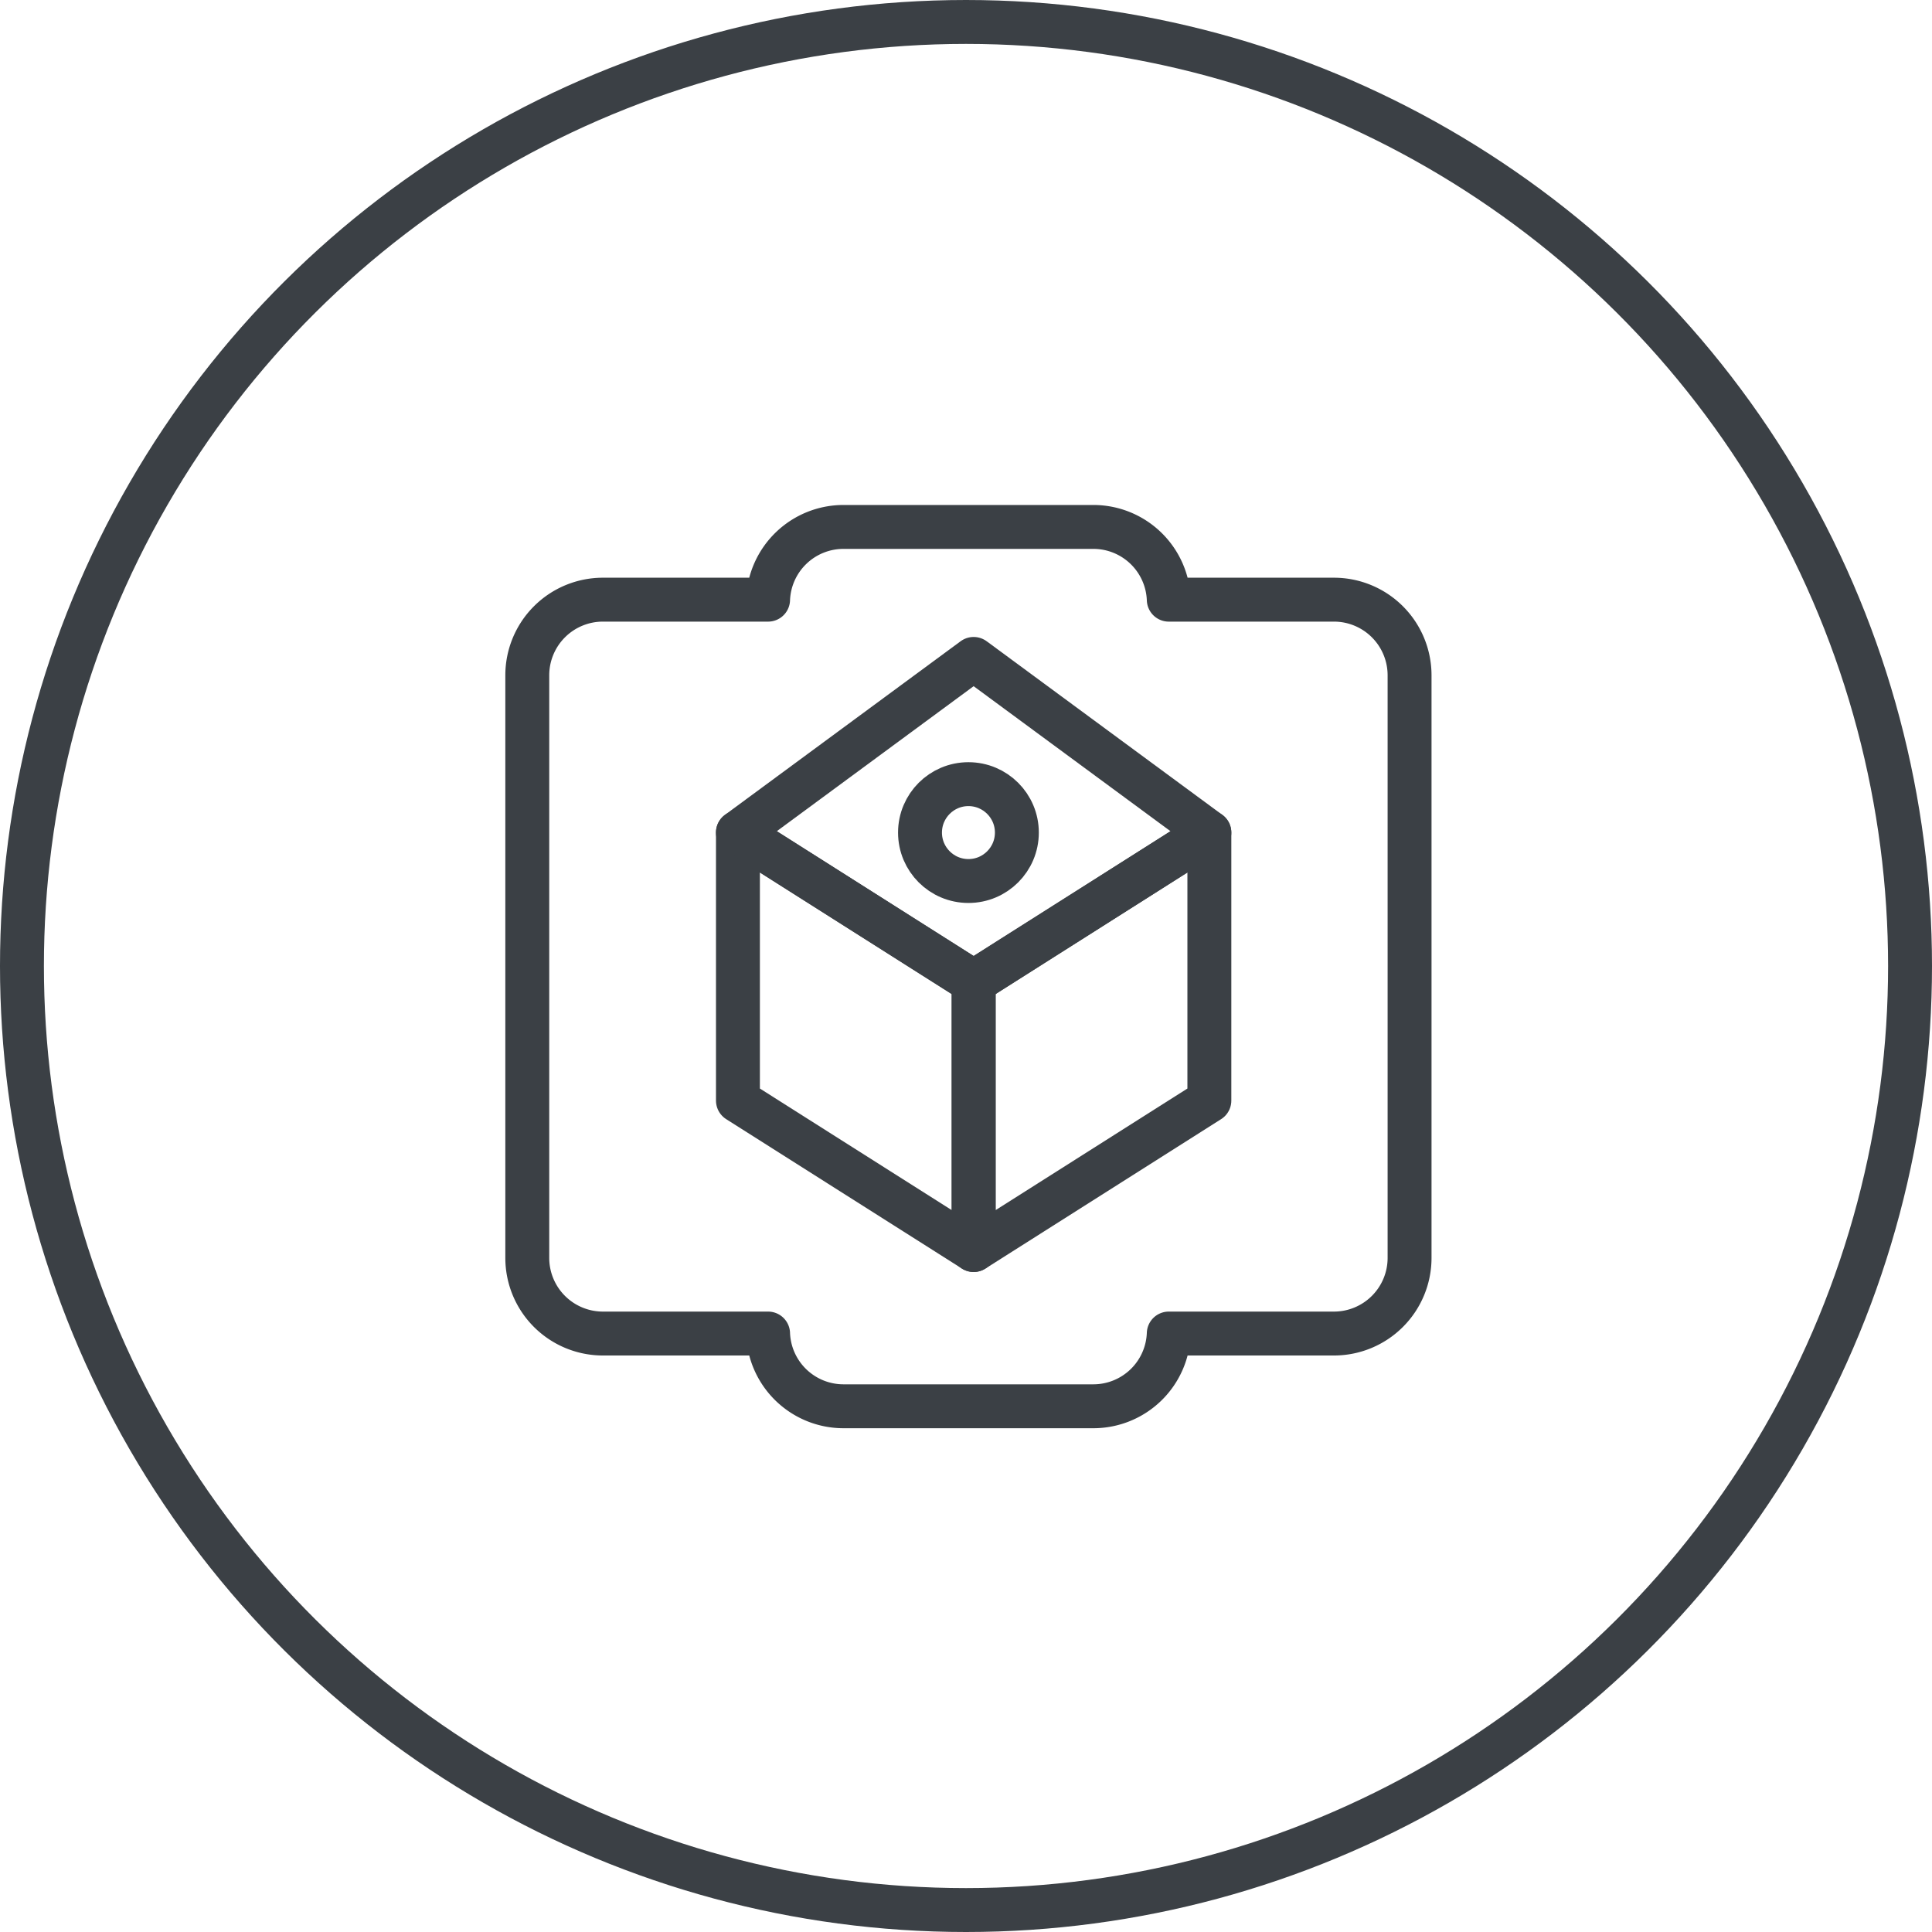 <svg xmlns="http://www.w3.org/2000/svg" width="88" height="88" viewBox="0 0 88 88">
  <defs>
    <style>
      .cls-1, .cls-2, .cls-3, .cls-5 {
        fill: none;
      }

      .cls-1, .cls-2, .cls-3 {
        stroke: #3b4045;
        stroke-width: 2px;
      }

      .cls-2, .cls-3 {
        stroke-linecap: round;
      }

      .cls-2 {
        stroke-miterlimit: 10;
      }

      .cls-3 {
        stroke-linejoin: round;
      }

      .cls-4 {
        stroke: none;
      }
    </style>
  </defs>
  <g id="组_1000" data-name="组 1000" transform="translate(-664 -680)">
    <g id="椭圆_24" data-name="椭圆 24" class="cls-1" transform="translate(752 680) rotate(90)">
      <circle class="cls-4" cx="44" cy="44" r="44"/>
      <circle class="cls-5" cx="44" cy="44" r="43"/>
    </g>
    <g id="组_117" data-name="组 117" transform="translate(62.792 205.514)">
      <circle id="椭圆_67" data-name="椭圆 67" class="cls-2" cx="2.206" cy="2.206" r="2.206" transform="translate(643.113 510.203)"/>
      <path id="路径_96" data-name="路径 96" class="cls-3" d="M661.967,501.8h-7.523a3.438,3.438,0,0,0-3.431-3.313H639.625a3.438,3.438,0,0,0-3.432,3.313h-7.522a3.445,3.445,0,0,0-3.446,3.445v26.537a3.445,3.445,0,0,0,3.446,3.445h7.522a3.438,3.438,0,0,0,3.432,3.313h11.388a3.438,3.438,0,0,0,3.431-3.313h7.523a3.445,3.445,0,0,0,3.445-3.445V505.244A3.445,3.445,0,0,0,661.967,501.8Z" transform="translate(0 0)"/>
      <path id="路径_97" data-name="路径 97" class="cls-3" d="M661.369,528.093,650.632,534.9V522.689l10.737-6.805Z" transform="translate(-5.076 -3.476)"/>
      <path id="路径_98" data-name="路径 98" class="cls-3" d="M637.215,528.093l10.737,6.805V522.689l-10.737-6.805Z" transform="translate(-2.395 -3.476)"/>
      <path id="路径_99" data-name="路径 99" class="cls-3" d="M647.951,506l-10.737,7.91,10.737,6.805,10.737-6.805Z" transform="translate(-2.395 -1.501)"/>
    </g>
  </g>
</svg>
